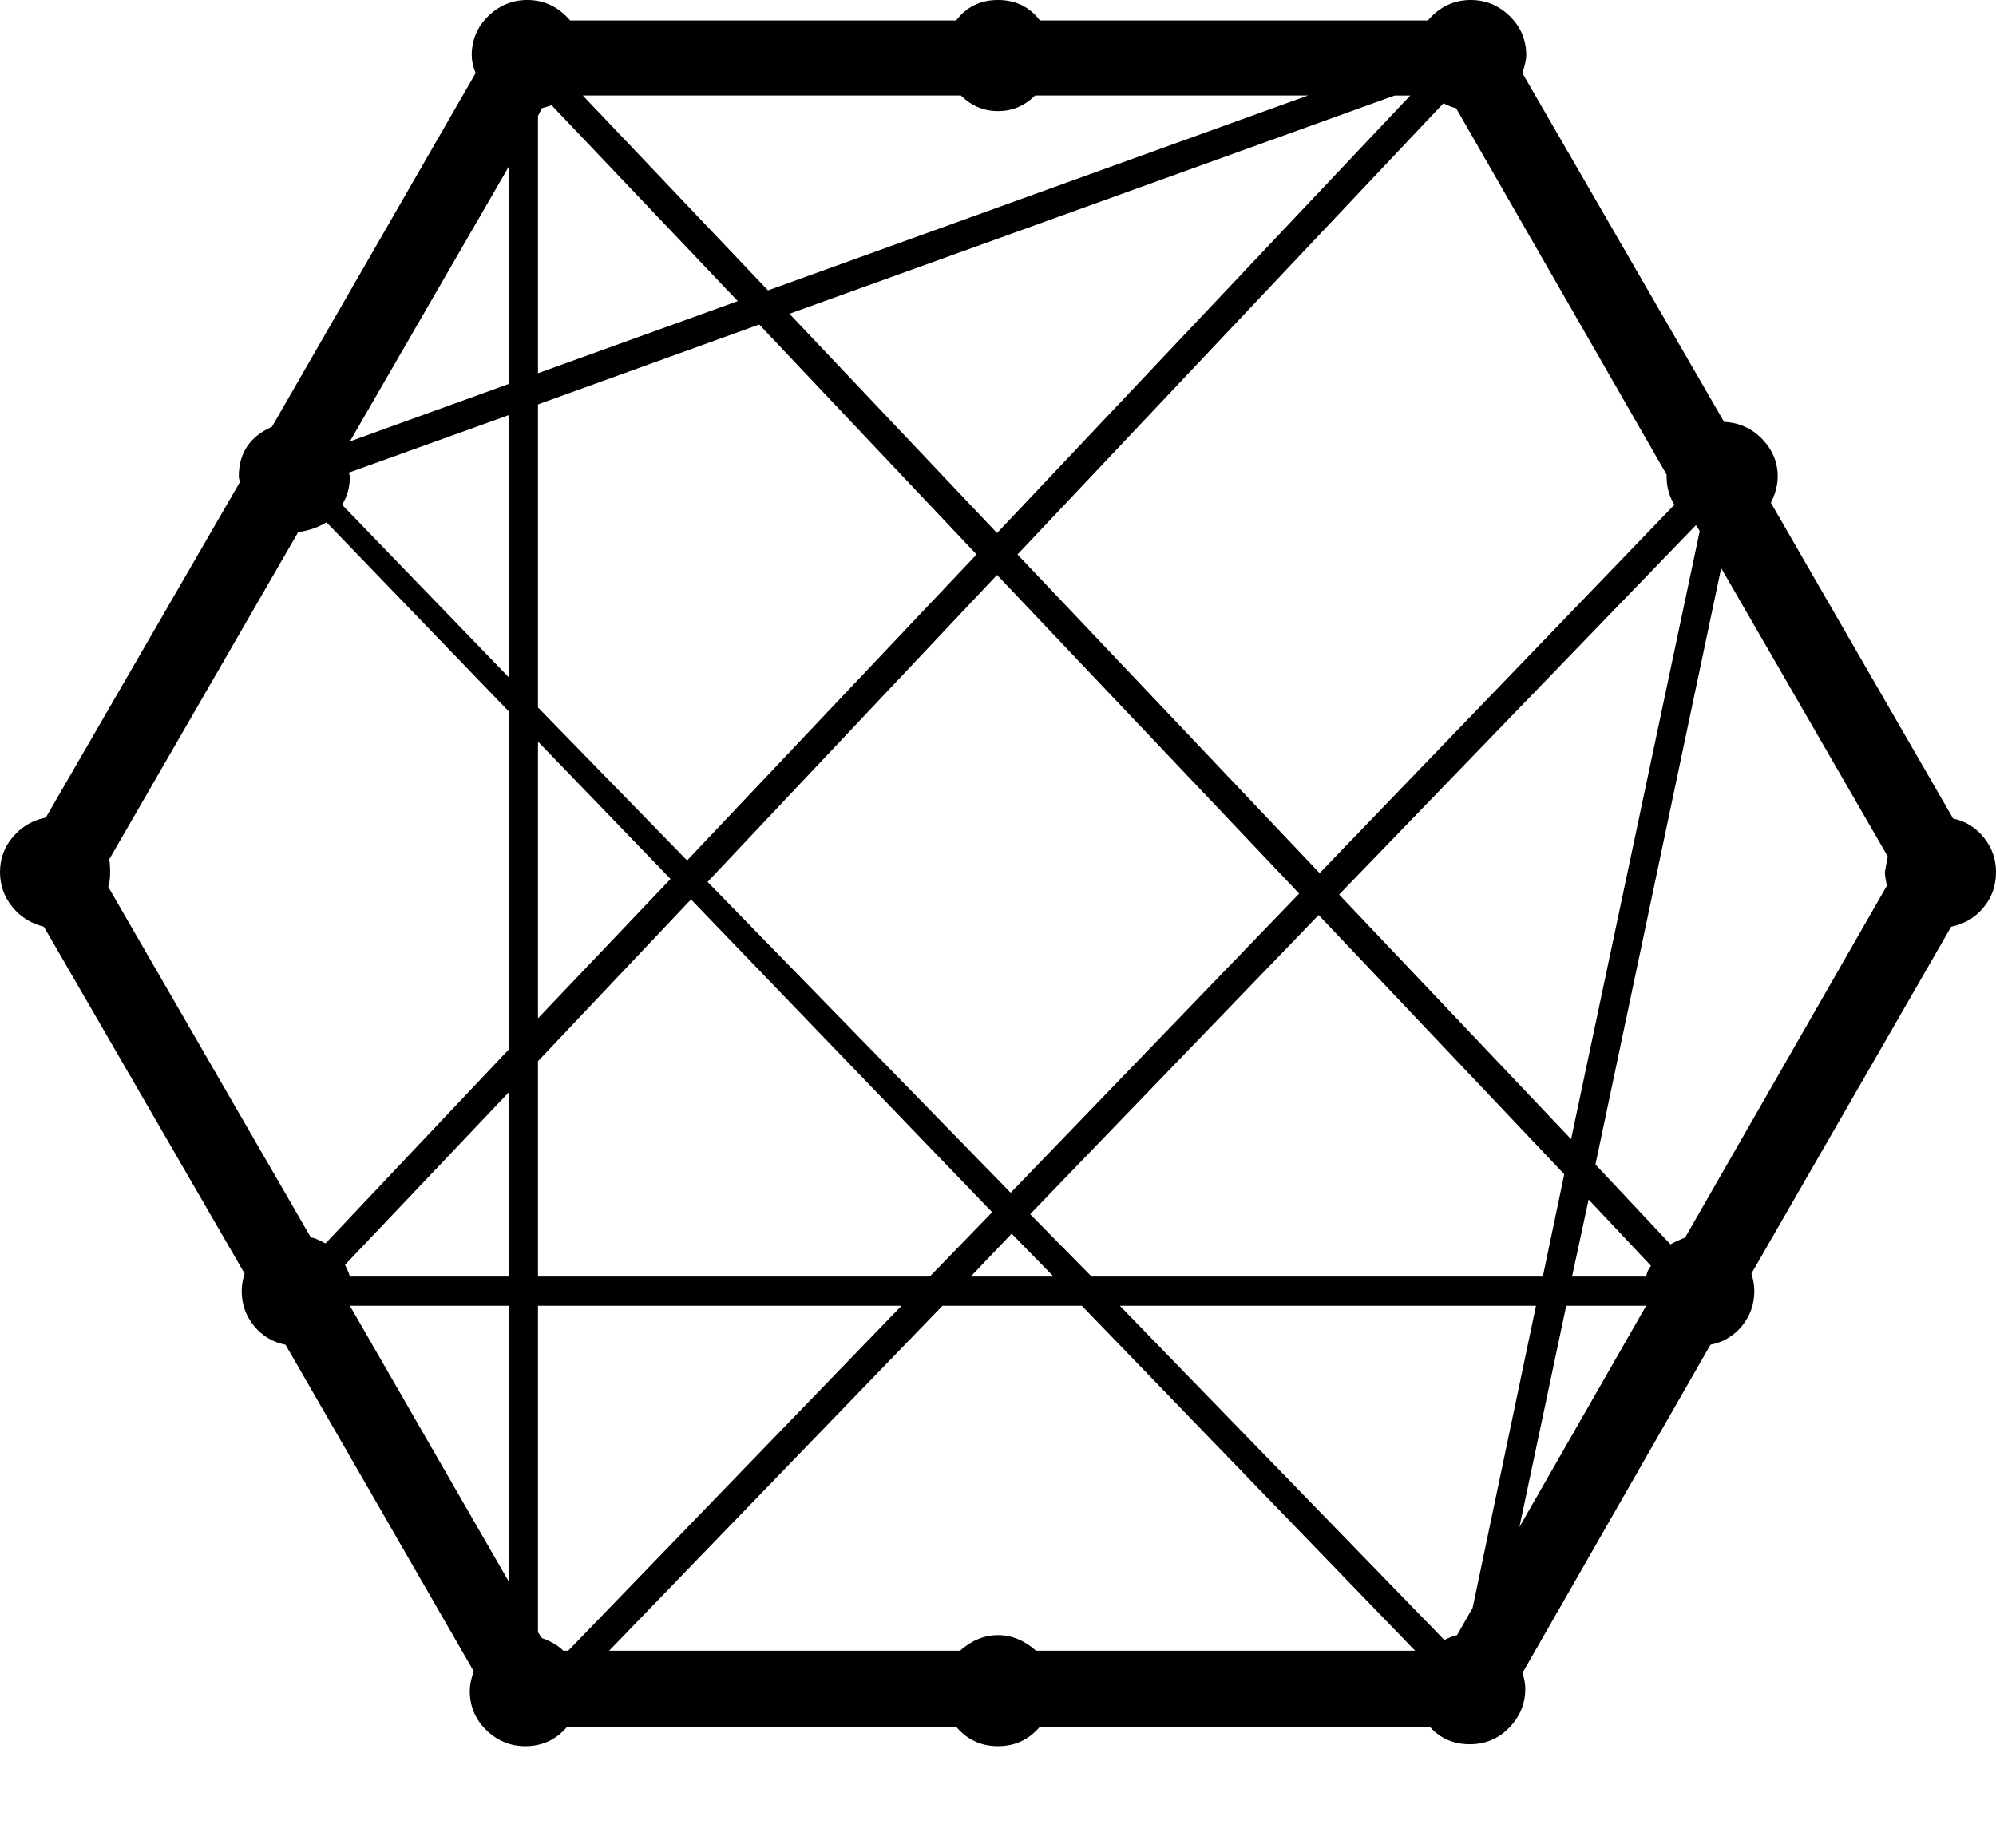 <svg viewBox="0 0 2048 1896.083" xmlns="http://www.w3.org/2000/svg"><path d="m2048 895q0 21-13 36.5t-33 19.5l-205 356q3 9 3 18 0 20-12.5 35.5t-32.5 19.5l-193 337q3 8 3 16 0 23-16.5 40t-40.5 17q-25 0-41-18h-400q-17 20-43 20t-43-20h-399q-17 20-43 20-23 0-40-16.5t-17-40.5q0-8 4-20l-193-335q-20-4-32.5-19.5t-12.5-35.5q0-9 3-18l-206-356q-20-5-32.5-20.5t-12.5-35.5q0-21 13.5-36.5t33.5-19.5l199-344q0-1-0.5-3t-0.5-3q0-36 34-51l209-363q-4-10-4-18 0-24 17-40.5t40-16.5q26 0 44 21h396q16-21 43-21t43 21h398q18-21 44-21 23 0 40 16.5t17 40.5q0 6-4 18l207 358q23 1 39 17.5t16 38.5q0 13-7 27l187 324q19 4 31.5 19.5t12.5 35.5z m-985 799h389l-342-354h-143l-342 354h360q18-16 39-16t39 16z m-951-812q1 4 1 13 0 10-2 15l208 360q2 0 4.5 1t5.5 2.5l5 2.5 188-199v-347l-187-194q-13 8-29 10z m874-784h-388l190 200 554-200h-280q-16 16-38 16t-38-16z m703 1212q1-6 5-11l-64-68-17 79h76z m-106 0l22-105-252-266-296 307 63 64h463z m-88 368l16-28 65-310h-427l333 343q8-4 13-5z m-917 16h5l342-354h-373v335l4 6q14 5 22 13z m-26-384h402l64-66-309-321-157 166v221z m-193 0h163v-189l-168 177q4 8 5 12z m-1-825q0 1 0.5 2t0.5 2q0 16-8 29l171 177v-269z m194-70v311l153 157 297-314-223-236z m4-304l-4 8v264l205-74-191-201q-6 2-10 3z m891-13h-16l-621 224 213 225z m-424 492l-297 315 311 319 296-307z m-335 312l-136-141v284z m350 364l-42 44h85z m336-348l238 251 132-624-3-5-1-1z m344-400q-8-13-8-29v-2l-216-376q-5-1-13-5l-437 463 310 327z m-1196-124v-223l-163 282z m0 946h-163l163 283v-283z m1085 0l-48 227 130-227h-82z m122-70l207-361q-2-10-2-14 0-1 3-16l-171-296-129 612 77 82q5-3 15-7z"/></svg>